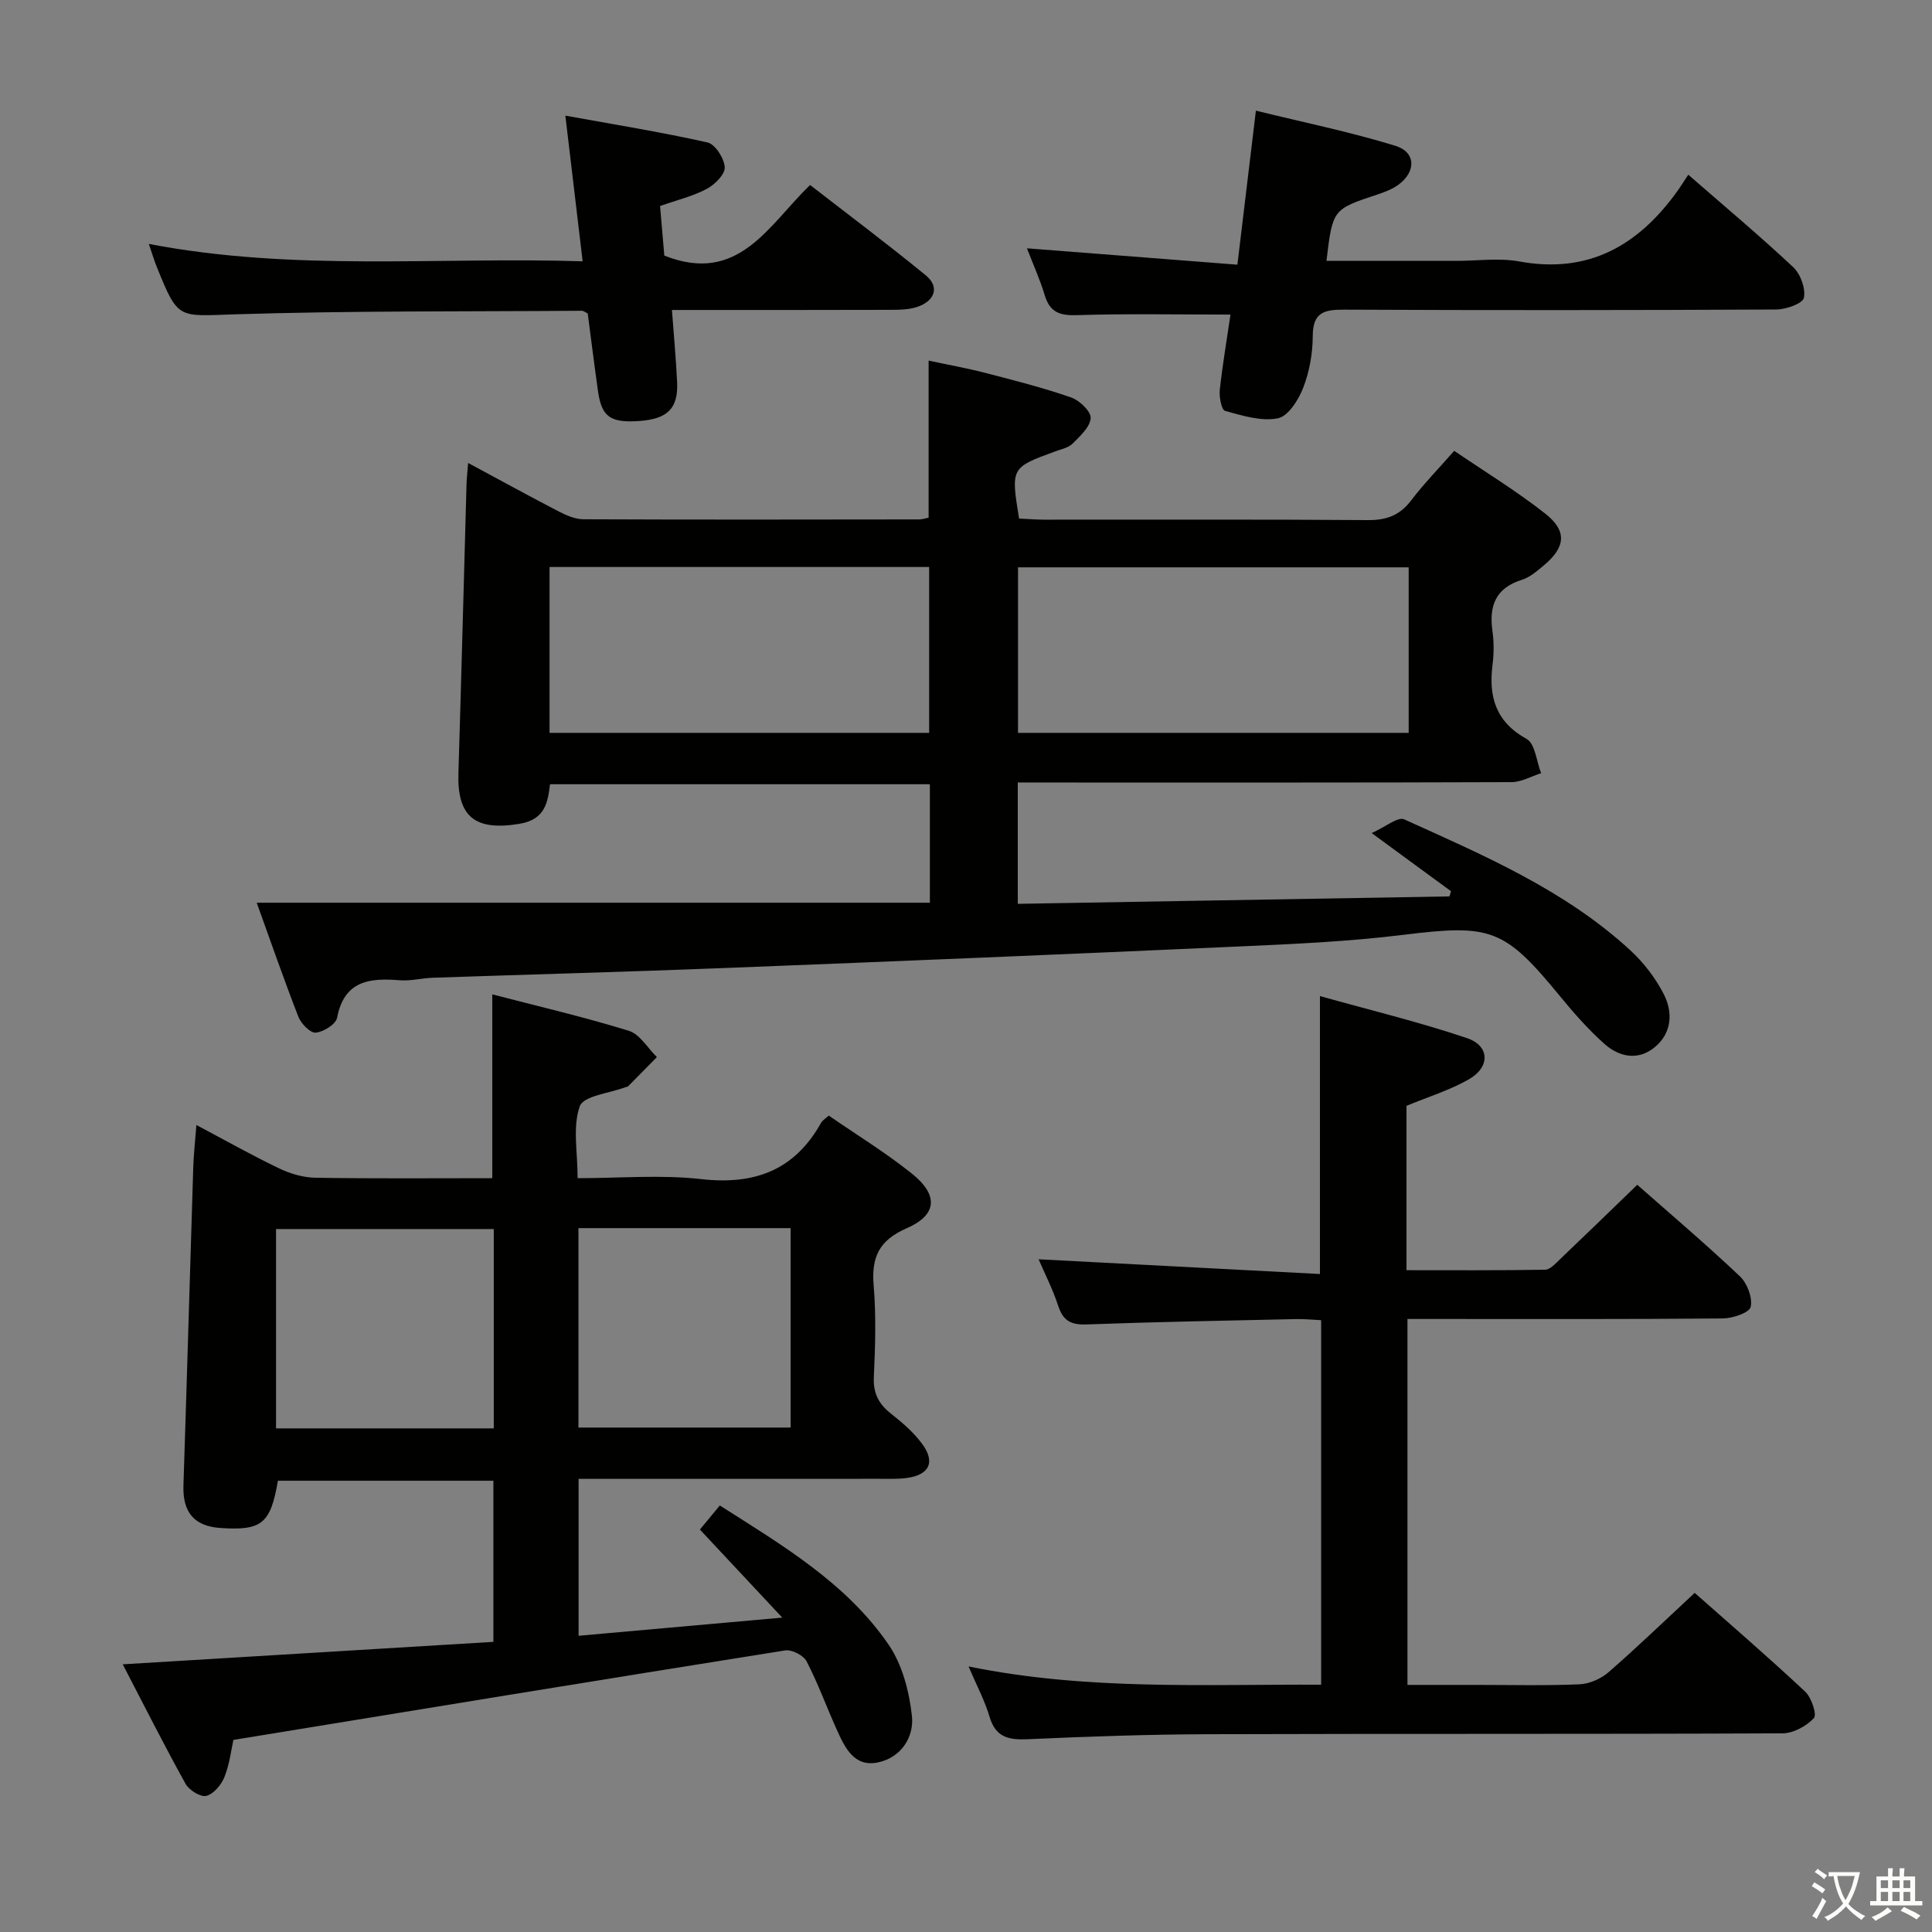 <svg enable-background="new 0 0 400 400" viewBox="0 0 400 400" xmlns="http://www.w3.org/2000/svg"><rect x="0" y="0" width="400" height="400" fill="#808080" stroke="none"/><path d="m377.9 391.2c-.2.3-.4.5-.6.8-.7-.6-1.4-1-2.2-1.5.2-.3.4-.5.5-.8.6.4 1.4.8 2.3 1.5zm-1.8 6.1c-.2-.2-.5-.4-.9-.6.4-.6.8-1.2 1.2-1.9s.7-1.3.9-1.9c.3.3.5.5.8.7-.7 1.3-1.4 2.6-2 3.7zm2.2-9c-.3.3-.5.5-.6.8-.6-.6-1.3-1.1-2-1.5.3-.3.5-.5.6-.7.6.5 1.3.9 2 1.4zm.3.2v-.9h2 4.5c-.3 1.3-.6 2.5-1 3.6s-.9 2.1-1.4 3c.4.5 1 1 1.6 1.4s1.2.8 1.9 1.1c-.3.2-.5.4-.8.8-.4-.3-1-.7-1.6-1.2s-1.2-1.1-1.6-1.6c-.5.6-1.1 1.1-1.7 1.6s-1.4.9-2.1 1.4c-.1-.3-.3-.5-.7-.8.6-.2 1.2-.5 1.9-1s1.4-1.1 2-1.8c-.5-.8-.9-1.6-1.2-2.5s-.6-2-.8-3.2c-.4.1-.7.1-1 .1zm2.5 2.7c.3 1 .7 1.7 1 2.2.3-.5.6-1.1 1-2s.6-1.9.9-3h-3.2-.4c.1.9.3 1.8.7 2.8z" fill="#fbfcfa"/><path d="m396.5 388.5v1.5 3.6h1.5v.9c-.4 0-1 0-1.7 0h-7.9c-.5 0-.9 0-1.2 0v-.9h1.3v-3.5c0-.7 0-1.2 0-1.6h2.4c0-.8 0-1.4 0-1.7h1c0 .3-.1.8-.1 1.7h1.5c0-.8 0-1.4 0-1.7h1c0 .3-.1.9-.1 1.7zm-8.2 9.2c-.2-.3-.5-.5-.8-.8.8-.3 1.4-.6 1.9-.9s1-.7 1.4-1.1c.3.3.6.5.9.8-1.6 1-2.8 1.6-3.4 2zm2.6-6.8v-1.6h-1.5v1.6zm0 2.7v-1.9h-1.5v1.9zm2.4-2.7v-1.6h-1.5v1.6zm0 2.7v-1.9h-1.5v1.9zm.2 2 .7-.8c.4.2.9.5 1.6.8s1.3.7 1.8 1c-.3.3-.5.5-.8.8-.4-.3-1.5-1-3.3-1.8zm2-4.7v-1.6h-1.4v1.6zm0 2.7v-1.9h-1.4v1.9z" fill="#fbfcfa"/><g fill="#010100"><path d="m53.15 186.9h139.37c0-7.99 0-16.07 0-24.53-26.12 0-52.2 0-78.64 0-.47 3.73-.99 7.31-6.32 8.19-9.11 1.51-12.93-1.36-12.65-10.47.61-19.95 1.12-39.9 1.68-59.85.04-1.28.19-2.55.33-4.39 6.53 3.51 12.61 6.85 18.76 10.04 1.58.82 3.41 1.61 5.12 1.62 23.16.1 46.33.06 69.49.03.64 0 1.27-.23 1.97-.36 0-10.71 0-21.25 0-32.52 3.9.84 7.89 1.55 11.8 2.56 5.95 1.54 11.92 3.06 17.71 5.07 1.73.6 4.13 2.89 4.04 4.27-.12 1.85-2.19 3.73-3.74 5.28-.87.87-2.36 1.16-3.61 1.62-9.18 3.37-9.18 3.37-7.47 13.9 1.66.08 3.43.22 5.21.23 22.33.02 44.66-.08 66.99.09 3.86.03 6.62-.97 8.97-4.07 2.6-3.43 5.63-6.52 8.92-10.27 6.38 4.34 12.9 8.32 18.86 13.01 4.57 3.59 4.19 6.95-.31 10.71-1.39 1.16-2.88 2.47-4.56 2.99-5.45 1.71-6.81 5.41-6.07 10.62.32 2.29.3 4.69.01 6.99-.83 6.63.67 11.79 7.07 15.34 1.76.98 2.03 4.65 2.99 7.08-2.03.64-4.06 1.84-6.1 1.85-32.16.12-64.33.08-96.49.08-1.81 0-3.63 0-5.76 0v25.12c29.99-.52 59.68-1.03 89.38-1.54.11-.36.22-.71.32-1.07-5.02-3.68-10.04-7.36-16.43-12.04 2.84-1.26 5.42-3.44 6.74-2.84 16.5 7.47 33.26 14.63 46.82 27.12 2.76 2.54 5.19 5.71 6.9 9.04 1.93 3.75 1.72 8.02-1.79 10.96-3.44 2.89-7.39 2.13-10.5-.65-3.32-2.97-6.31-6.35-9.14-9.81-11.58-14.14-14.37-14.98-32.49-12.75-11.36 1.4-22.86 1.91-34.31 2.42-35.23 1.59-70.47 3.05-105.71 4.43-20.28.8-40.58 1.34-60.86 2.03-2.32.08-4.66.71-6.94.52-6.25-.51-11.45.1-12.92 7.77-.26 1.34-2.82 2.94-4.43 3.08-1.13.1-3.03-1.87-3.59-3.3-3.06-7.88-5.83-15.88-8.62-23.6zm157.62-35.17h80.88c0-11.51 0-22.75 0-34.27-27.02 0-53.77 0-80.88 0zm-96.99 0h78.59c0-11.62 0-22.96 0-34.34-26.38 0-52.3 0-78.59 0z"/><path d="m25.41 344.58c26.01-1.57 51.17-3.1 76.74-4.65 0-11.19 0-22.07 0-33.36-14.88 0-29.75 0-44.61 0-1.53 8.88-3.32 10.35-11.85 9.79-5.49-.36-7.9-3.26-7.71-8.83.72-21.94 1.34-43.88 2.03-65.82.08-2.62.38-5.24.65-8.79 6.15 3.26 11.56 6.32 17.15 8.99 2.3 1.1 4.98 1.89 7.51 1.93 12.15.2 24.3.09 36.6.09 0-12.64 0-25 0-38.06 9.24 2.41 18.85 4.64 28.26 7.54 2.28.7 3.9 3.57 5.82 5.45-1.99 2.02-3.97 4.04-5.96 6.05-.1.11-.31.1-.47.16-3.33 1.27-8.75 1.79-9.53 3.97-1.52 4.25-.45 9.43-.45 14.89 8.73 0 17.24-.75 25.56.19 11.04 1.25 19.33-1.79 24.84-11.64.31-.55.94-.91 1.6-1.51 5.78 3.99 11.75 7.65 17.18 11.99 5.57 4.45 5.3 8.57-1.06 11.34-5.7 2.49-7.32 5.97-6.83 11.83.53 6.29.33 12.66.04 18.98-.16 3.38 1.02 5.58 3.57 7.59 2.33 1.83 4.65 3.84 6.4 6.2 2.86 3.83 1.51 6.52-3.3 7.12-1.81.22-3.66.15-5.49.15-18.83.01-37.65.01-56.48.01-1.81 0-3.63 0-5.83 0v32.49c13.82-1.23 27.27-2.43 42.17-3.76-6.26-6.69-11.54-12.33-17.05-18.23 1.28-1.55 2.61-3.16 4.12-4.99 13.02 8.3 26.19 16.05 34.94 28.81 2.83 4.12 4.27 9.67 4.83 14.73.49 4.4-2.23 8.66-7.03 9.66-4.97 1.04-6.87-3.12-8.54-6.82-2.12-4.69-3.87-9.55-6.23-14.11-.64-1.23-3.06-2.48-4.43-2.26-37.84 6.02-75.65 12.22-114.25 18.53-.44 1.97-.77 4.95-1.84 7.65-.64 1.62-2.23 3.54-3.75 3.93-1.19.31-3.58-1.17-4.31-2.48-4.47-8.07-8.62-16.31-13.01-24.75zm31.74-48.85h45.08c0-13.91 0-27.62 0-41.27-15.25 0-30.13 0-45.08 0zm62.61-.17h43.93c0-13.95 0-27.52 0-41.29-14.73 0-29.15 0-43.93 0z"/><path d="m350.87 329.79c7.31 6.47 15.24 13.3 22.87 20.44 1.31 1.22 2.47 4.78 1.81 5.48-1.56 1.67-4.26 3.15-6.51 3.16-39.65.18-79.29.05-118.94.18-12.47.04-24.94.48-37.4 1.04-3.94.18-6.59-.44-7.83-4.67-.97-3.3-2.64-6.4-4.34-10.4 24.49 5 48.62 3.67 73 3.78 0-25.32 0-50.08 0-75.47-1.7-.08-3.44-.27-5.18-.23-14.47.32-28.94.58-43.4 1.11-3.19.12-4.84-.74-5.85-3.82-1.16-3.54-2.88-6.89-4.07-9.67 19.53 1.02 38.84 2.03 58.25 3.05 0-19.61 0-37.99 0-57.54 10.28 2.88 20.51 5.35 30.44 8.7 4.75 1.6 4.84 6 .38 8.54-3.97 2.26-8.44 3.63-12.9 5.48v34.03c9.55 0 19.13.07 28.71-.1 1.05-.02 2.17-1.31 3.1-2.19 5.3-5.05 10.55-10.15 15.97-15.39 6.89 6.08 14.25 12.32 21.25 18.95 1.52 1.44 2.65 4.44 2.23 6.33-.26 1.2-3.73 2.37-5.77 2.39-19.82.18-39.65.11-59.47.11-1.82 0-3.63 0-5.82 0v75.76h14.11c7.16 0 14.33.18 21.48-.12 2.06-.09 4.44-1.12 6.01-2.48 5.9-5.13 11.53-10.57 17.87-16.45z"/><path d="m254.76 65.13c-10.99 0-21.43-.21-31.86.12-3.56.11-5.55-.64-6.6-4.13-.99-3.28-2.42-6.43-3.68-9.71 14.62 1.14 28.77 2.24 43.57 3.39 1.31-10.88 2.49-20.71 3.83-31.89 9.84 2.42 19.49 4.39 28.86 7.27 4.28 1.31 4.34 5.34.67 8.05-1.3.96-2.92 1.55-4.47 2.07-9.16 3.05-9.17 3.03-10.45 13.71h26.94c4.33 0 8.78-.65 12.97.12 14.32 2.62 24.6-3.28 32.66-14.45.78-1.08 1.47-2.21 2.34-3.51 7.83 6.83 14.96 12.79 21.72 19.14 1.52 1.43 2.62 4.44 2.21 6.36-.26 1.19-3.71 2.4-5.74 2.41-29.81.15-59.63.17-89.44.03-4.14-.02-6.49.56-6.5 5.46-.01 3.59-.68 7.38-1.98 10.72-.97 2.51-3.12 5.9-5.25 6.32-3.44.67-7.36-.56-10.92-1.54-.74-.2-1.25-2.88-1.1-4.34.58-5.26 1.47-10.48 2.22-15.6z"/><path d="m30.81 50.5c30.1 5.78 59.87 2.65 89.82 3.6-1.19-10.01-2.3-19.37-3.58-30.16 10.12 1.84 19.85 3.4 29.45 5.56 1.58.36 3.46 3.31 3.55 5.14.07 1.47-2.08 3.6-3.75 4.48-2.89 1.53-6.17 2.31-9.64 3.53.31 3.62.61 7.18.88 10.27 15.4 6.1 21.53-6.28 30.18-14.62 8.09 6.28 16.18 12.33 23.98 18.73 2.77 2.27 1.97 5.14-1.59 6.44-1.8.66-3.9.67-5.86.68-14.81.05-29.62.03-45.13.03.38 5.23.84 10.09 1.07 14.96.25 5.41-1.98 7.6-7.79 8.02-6.05.43-7.84-.83-8.6-6.23s-1.43-10.81-2.12-16.04c-.59-.28-.88-.55-1.18-.55-23.98.18-47.96-.02-71.92.74-11.7.37-11.68 1.17-16.05-9.65-.57-1.36-.98-2.77-1.72-4.93z"/></g></svg>